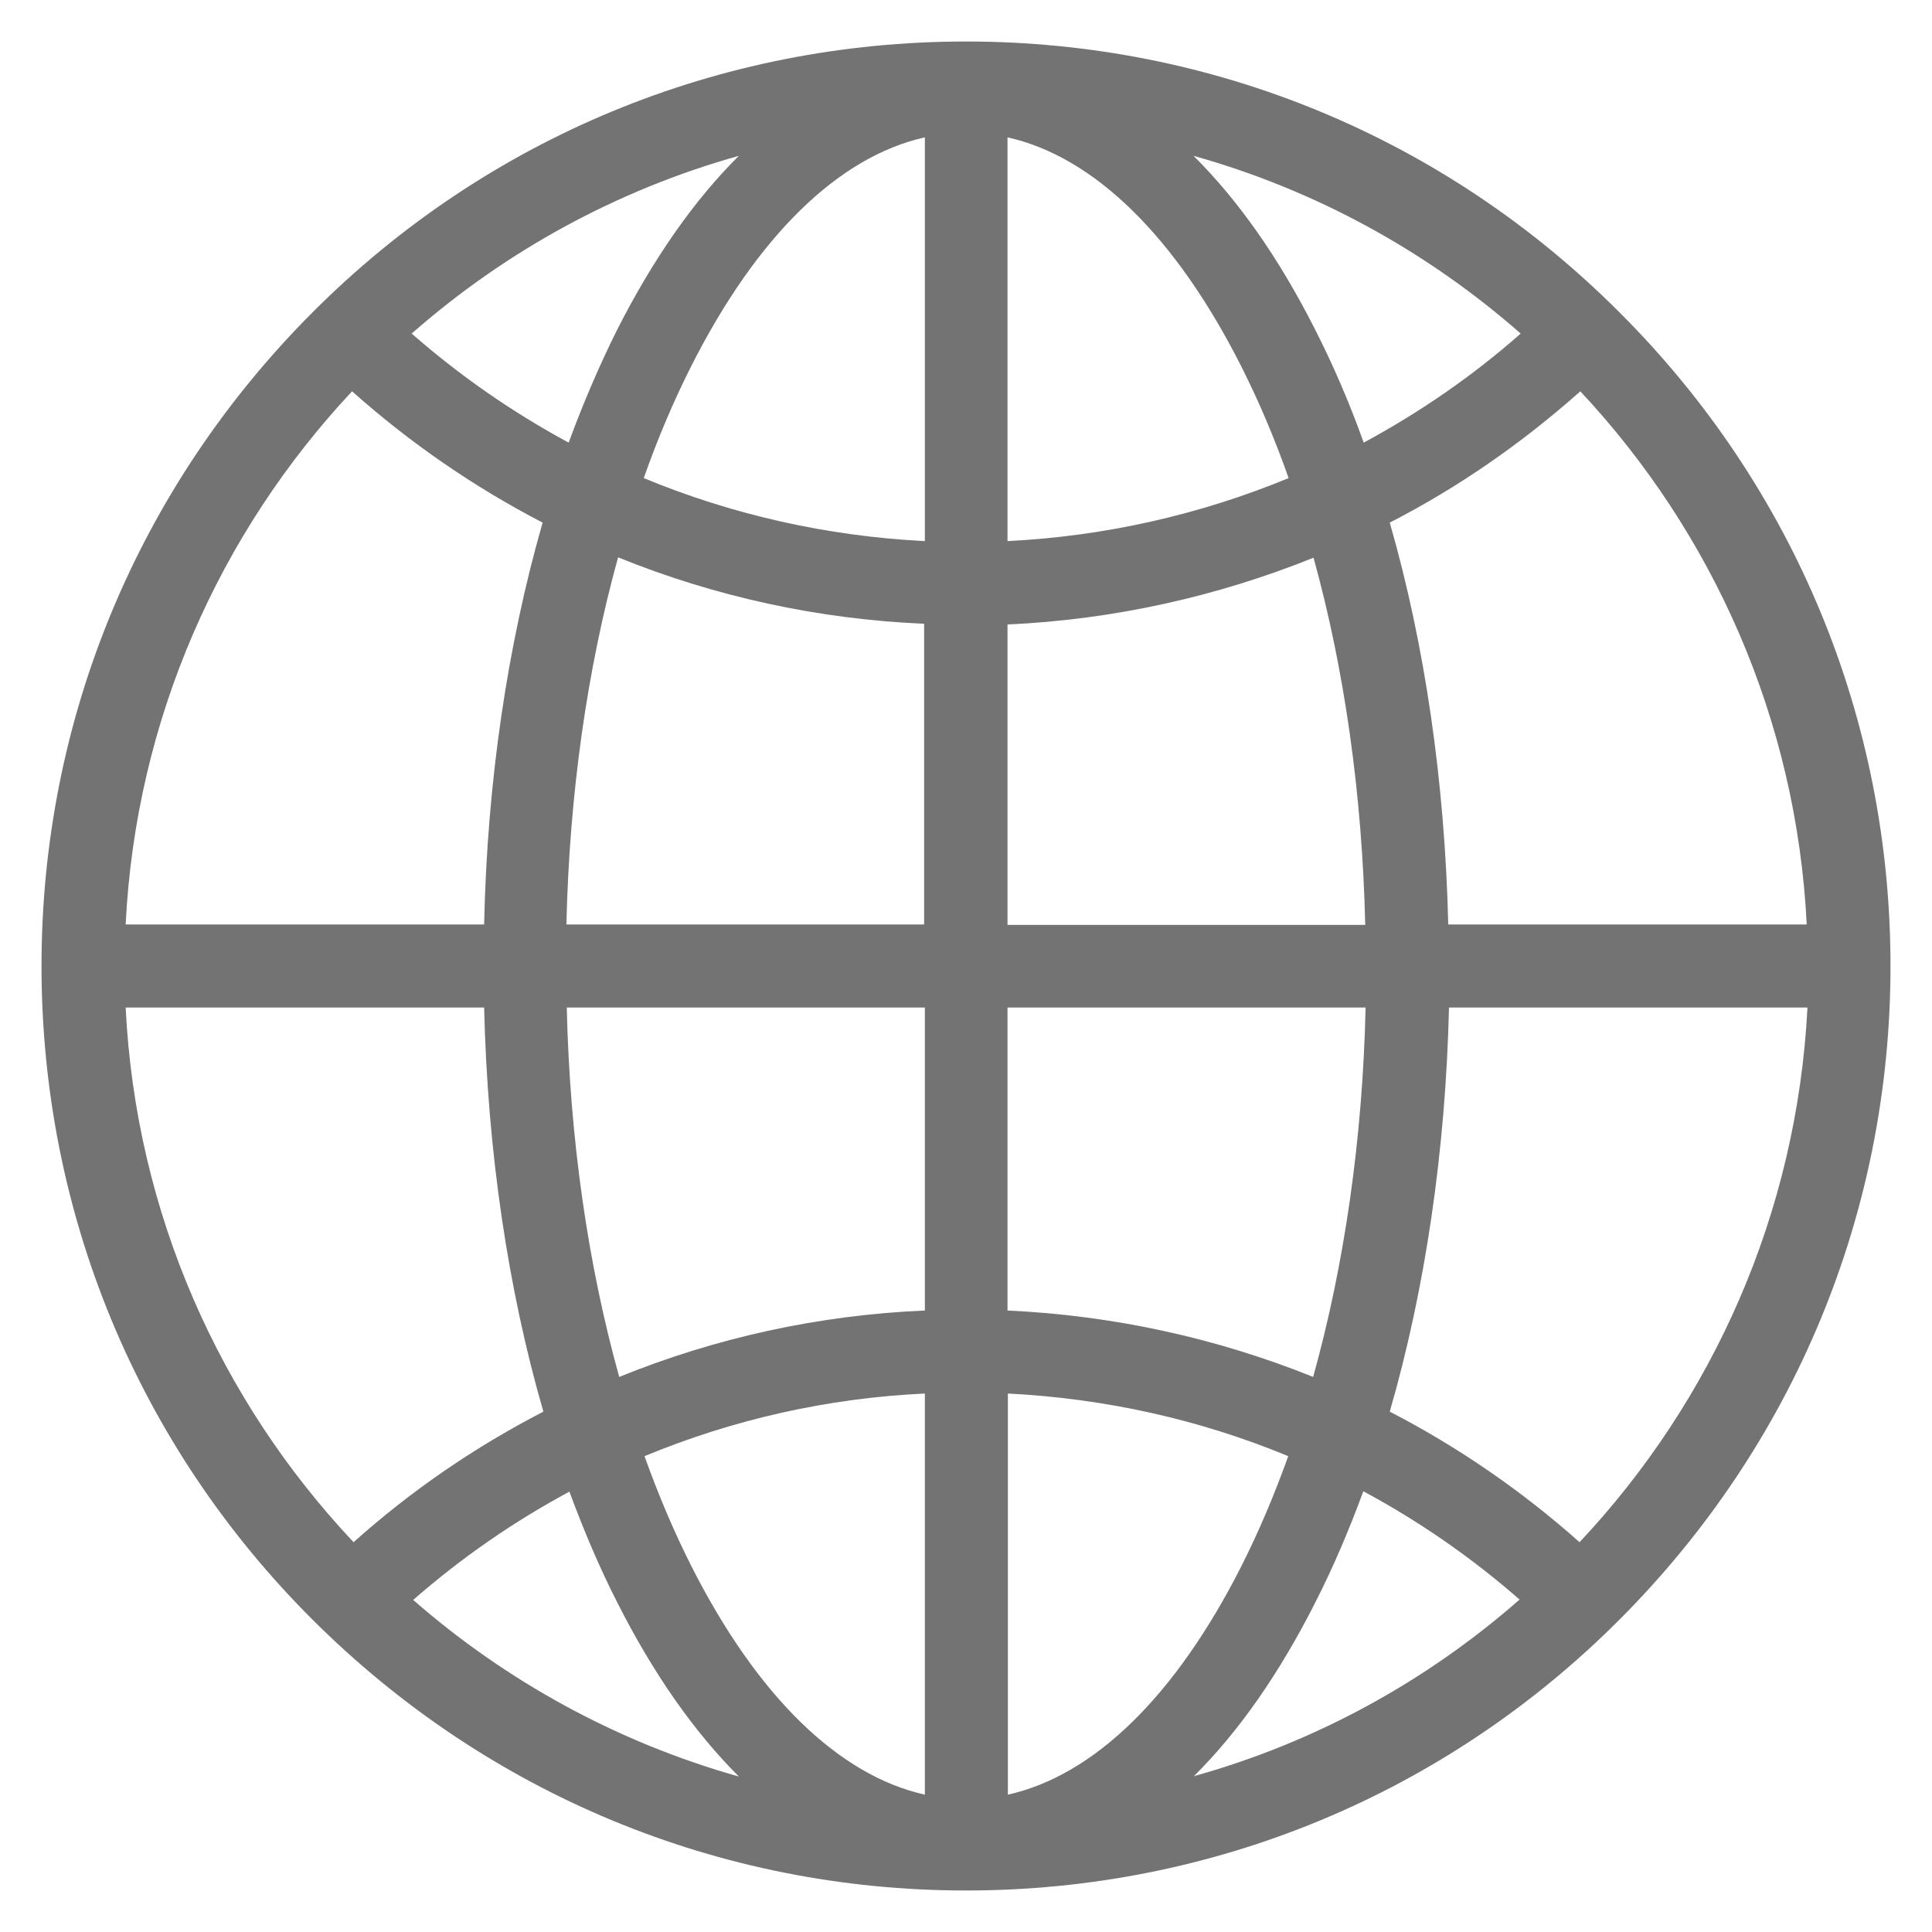 <?xml version="1.0" encoding="utf-8"?>
<!-- Generator: Adobe Illustrator 22.0.0, SVG Export Plug-In . SVG Version: 6.00 Build 0)  -->
<svg version="1.1" id="Слой_1" xmlns="http://www.w3.org/2000/svg" xmlns:xlink="http://www.w3.org/1999/xlink" x="0px" y="0px"
	 viewBox="0 0 512 512" style="enable-background:new 0 0 512 512;" xml:space="preserve">
<style type="text/css">
	.st0{fill:#737373;}
</style>
<g>
	<path class="st0" d="M429.2,82.8C383,36.5,321.4,11,256,11S129,36.5,82.8,82.8S11,190.6,11,256s25.5,127,71.8,173.2
		S190.6,501,256,501s127-25.5,173.2-71.8S501,321.4,501,256S475.5,129,429.2,82.8z M478.8,245h-95c-0.9-37.8-6.2-74.2-15.5-106.5
		c18.1-9.3,35-21,50.5-34.8C453.8,141.1,476.1,190.5,478.8,245z M267,267h94.9c-0.8,34.8-5.6,68.1-13.9,97.9
		c-25.6-10.3-52.9-16.3-81-17.6V267z M403,88.4c-12.8,11.3-26.8,20.9-41.6,28.9c-3.8-10.6-8.1-20.6-12.9-30
		c-9.5-18.8-20.3-34.2-32.2-46C348.8,50.4,378.3,66.7,403,88.4z M267,36.4c22.9,5.1,44.5,26.2,61.9,60.6c4.7,9.3,8.9,19.2,12.6,29.7
		c-23.5,9.7-48.6,15.4-74.5,16.7V36.4z M348.1,147.8c8.2,29.6,12.9,62.7,13.7,97.3H267v-79.6C295.2,164.2,322.5,158.1,348.1,147.8
		L348.1,147.8z M245,245h-94.9c0.8-34.6,5.5-67.7,13.7-97.3c25.6,10.4,53,16.4,81.1,17.6V245H245z M245.1,36.4v107
		c-25.9-1.3-51.1-7-74.5-16.7c3.7-10.5,7.9-20.4,12.6-29.7C200.6,62.6,222.2,41.5,245.1,36.4z M195.8,41.3
		c-11.9,11.8-22.7,27.3-32.2,46c-4.7,9.4-9,19.4-12.9,30c-14.8-8-28.7-17.6-41.6-28.9C133.8,66.7,163.3,50.4,195.8,41.3L195.8,41.3z
		 M93.3,103.7c15.5,13.8,32.4,25.4,50.5,34.8c-9.3,32.4-14.7,68.7-15.5,106.5h-95C36,190.5,58.3,141.1,93.3,103.7z M33.3,267h95
		c0.9,38.1,6.3,74.6,15.7,107.1c-18,9.3-34.9,20.8-50.3,34.6C58.4,371.2,36,321.7,33.3,267z M109.5,424
		c12.8-11.2,26.7-20.8,41.4-28.7c3.8,10.3,8,20.2,12.7,29.4c9.5,18.8,20.3,34.2,32.2,46.1C163.5,461.7,134.1,445.5,109.5,424
		L109.5,424z M245.1,475.6c-22.9-5.1-44.5-26.2-61.9-60.6c-4.6-9.1-8.7-18.8-12.4-29.1c23.4-9.7,48.5-15.4,74.3-16.6L245.1,475.6
		L245.1,475.6z M164.1,364.9c-8.3-29.8-13.1-63.1-13.9-97.9h94.9v80.3C217,348.5,189.7,354.5,164.1,364.9L164.1,364.9z M267.1,475.6
		V369.3c25.8,1.3,50.9,6.9,74.3,16.6c-3.7,10.3-7.8,20-12.4,29.1C311.6,449.4,290,470.5,267.1,475.6L267.1,475.6z M316.4,470.7
		c11.9-11.8,22.7-27.3,32.2-46.1c4.7-9.2,8.9-19.1,12.7-29.4c14.7,7.9,28.6,17.5,41.4,28.7C378.1,445.5,348.7,461.7,316.4,470.7
		L316.4,470.7z M418.6,408.7c-15.4-13.7-32.3-25.3-50.3-34.6c9.4-32.5,14.8-69.1,15.7-107.1h95C476.2,321.7,453.8,371.2,418.6,408.7
		L418.6,408.7z"/>
</g>
</svg>
